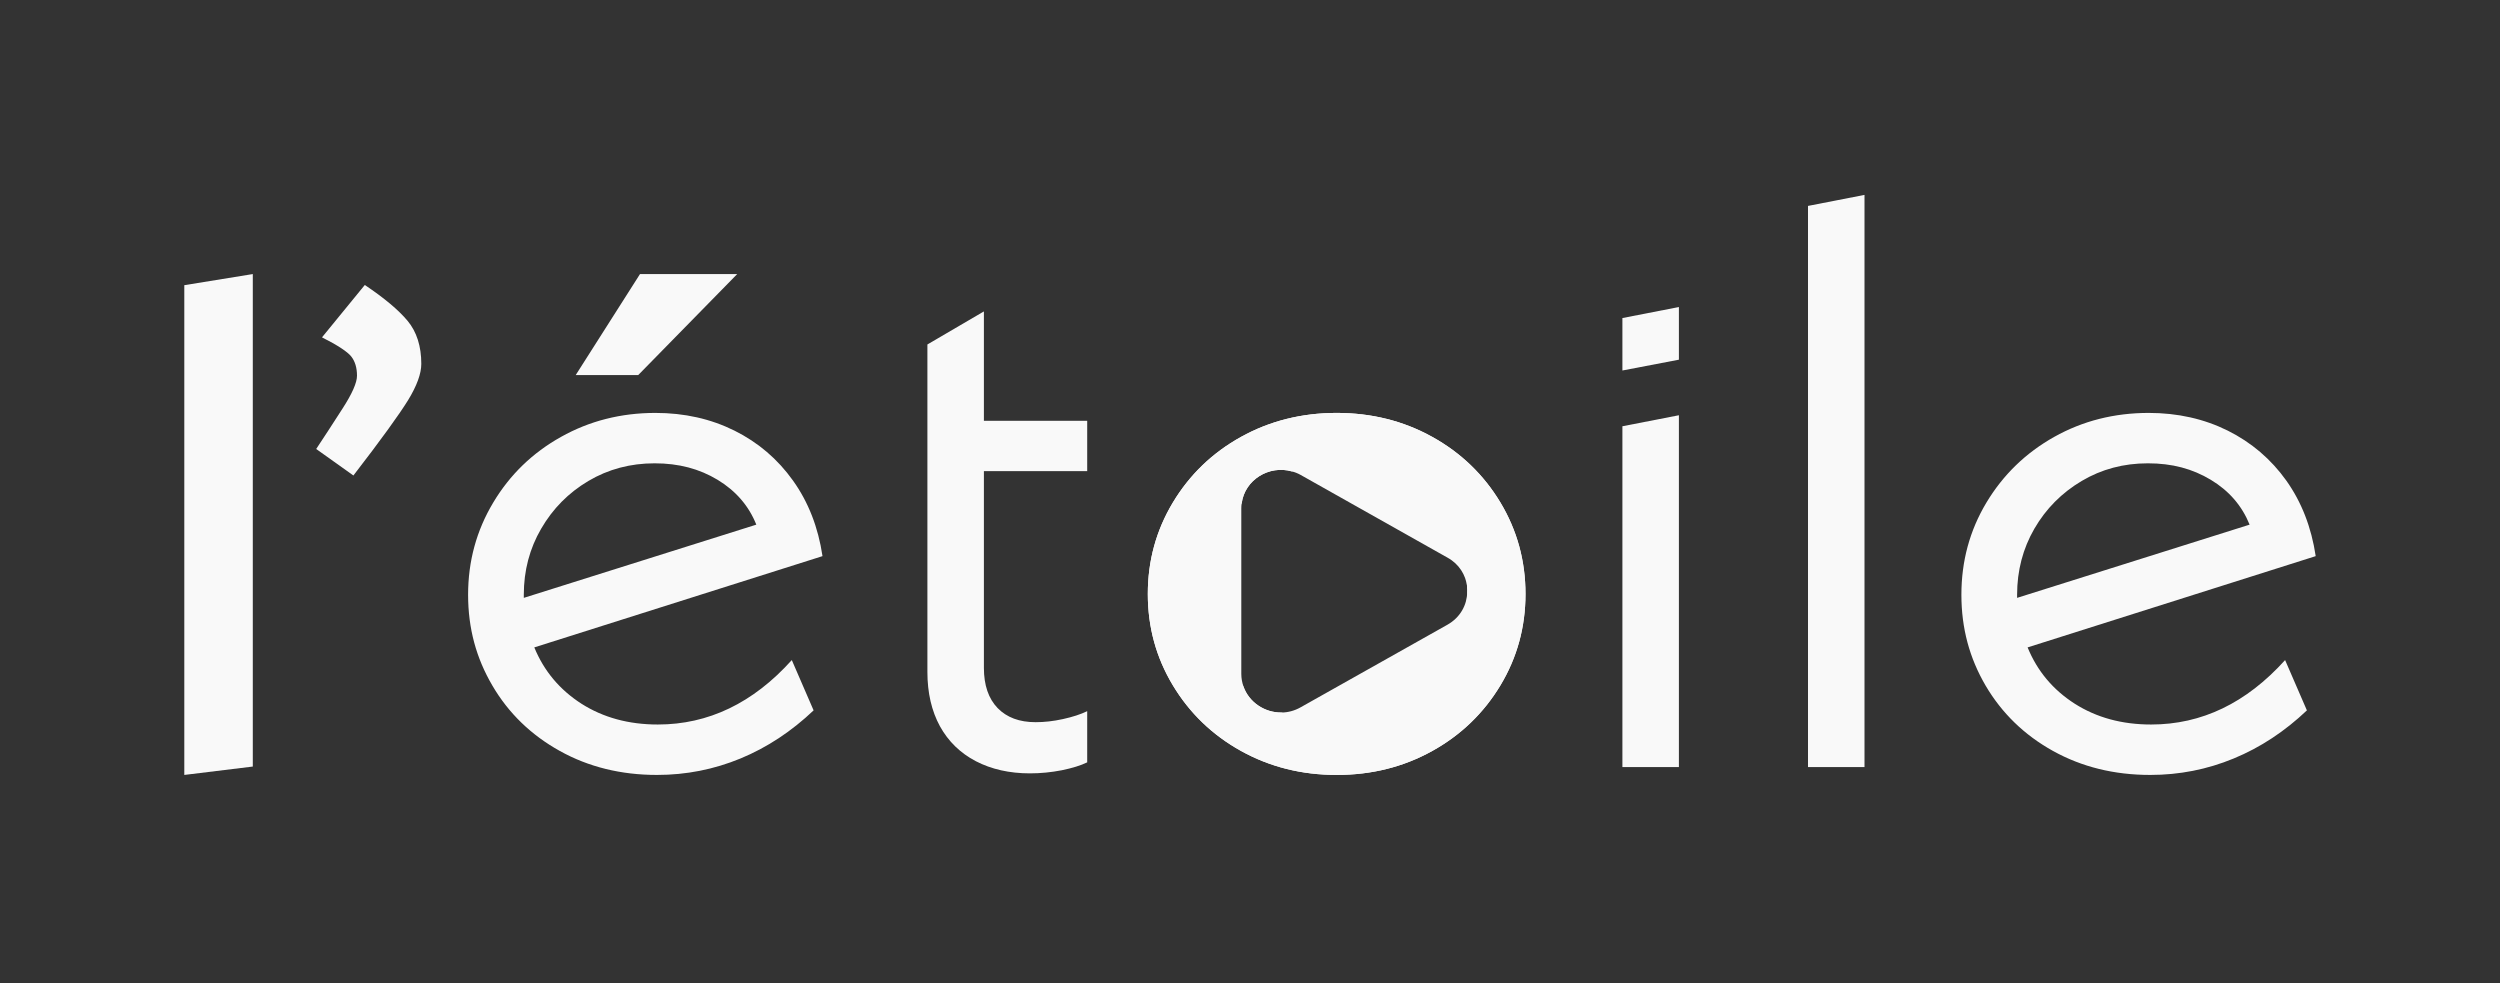 <svg width="150" height="59" viewBox="0 0 150 59" fill="none" xmlns="http://www.w3.org/2000/svg">
<rect x="0" y="0" width="150" height="59" fill="#333333" stroke="none"/>
<path d="M11.058 17.111V46.496L15.168 45.993V16.444L11.058 17.111Z" fill="#F9F9F9"/>
<path d="M24.462 19.258C23.916 18.603 23.058 17.883 21.888 17.099L19.32 20.241C20.262 20.715 20.844 21.101 21.078 21.393C21.306 21.686 21.42 22.072 21.42 22.546C21.42 22.961 21.126 23.628 20.538 24.535C19.956 25.442 19.434 26.243 18.972 26.939L21.204 28.53C22.86 26.384 23.952 24.874 24.486 24.008C25.014 23.143 25.278 22.417 25.278 21.832C25.278 20.773 25.002 19.913 24.462 19.258Z" fill="#F9F9F9"/>
<path d="M39.468 43.471C37.728 43.471 36.198 43.056 34.89 42.225C33.588 41.389 32.64 40.266 32.058 38.844L49.35 33.368C49.092 31.637 48.504 30.128 47.58 28.835C46.662 27.548 45.492 26.547 44.07 25.839C42.648 25.132 41.07 24.775 39.324 24.775C37.26 24.775 35.37 25.255 33.66 26.214C31.944 27.173 30.588 28.489 29.592 30.157C28.59 31.83 28.086 33.667 28.086 35.685C28.086 37.703 28.572 39.482 29.544 41.137C30.51 42.787 31.86 44.097 33.588 45.057C35.31 46.016 37.26 46.496 39.42 46.496C41.166 46.496 42.834 46.168 44.436 45.507C46.032 44.846 47.49 43.881 48.816 42.623L47.508 39.605C45.186 42.184 42.504 43.471 39.468 43.471ZM31.428 35.685C31.428 34.234 31.776 32.912 32.472 31.719C33.168 30.52 34.11 29.566 35.304 28.858C36.498 28.15 37.824 27.799 39.276 27.799C40.728 27.799 41.958 28.127 43.056 28.788C44.148 29.449 44.928 30.35 45.378 31.479L31.428 35.872V35.685Z" fill="#F9F9F9"/>
<path d="M65.232 28.267V25.249H59.034V18.685L55.644 20.668V40.312C55.644 41.57 55.896 42.658 56.394 43.571C56.898 44.483 57.612 45.18 58.548 45.671C59.484 46.157 60.57 46.402 61.794 46.402C62.442 46.402 63.078 46.338 63.708 46.215C64.338 46.086 64.848 45.928 65.232 45.741V42.67C64.848 42.857 64.362 43.015 63.78 43.144C63.198 43.273 62.652 43.331 62.136 43.331C61.164 43.331 60.408 43.05 59.856 42.483C59.31 41.915 59.034 41.114 59.034 40.072V28.267H65.232Z" fill="#F9F9F9"/>
<path d="M90.03 30.157C89.028 28.489 87.666 27.173 85.938 26.214C84.21 25.255 82.296 24.775 80.202 24.775C78.108 24.775 76.188 25.255 74.46 26.214C72.732 27.173 71.37 28.489 70.368 30.157C69.366 31.83 68.868 33.649 68.868 35.638C68.868 37.627 69.366 39.447 70.368 41.114C71.37 42.781 72.732 44.097 74.46 45.057C76.188 46.016 78.102 46.496 80.202 46.496C82.302 46.496 84.21 46.016 85.938 45.057C87.666 44.097 89.028 42.781 90.03 41.114C91.032 39.447 91.53 37.621 91.53 35.638C91.53 33.655 91.032 31.83 90.03 30.157ZM87.006 39.605C86.31 40.798 85.362 41.734 84.168 42.413C82.974 43.091 81.654 43.425 80.202 43.425C79.014 43.425 77.91 43.202 76.902 42.752C75.894 42.769 74.946 42.143 74.61 41.19C74.142 40.728 73.74 40.195 73.392 39.605C72.702 38.405 72.354 37.083 72.354 35.638C72.354 34.193 72.702 32.865 73.392 31.672C73.71 31.128 74.076 30.636 74.502 30.198C74.688 28.782 76.152 27.893 77.514 28.285C78.354 27.992 79.248 27.846 80.202 27.846C81.654 27.846 82.974 28.185 84.168 28.858C85.362 29.537 86.31 30.473 87.006 31.672C87.624 32.737 87.966 33.907 88.026 35.176C88.026 35.205 88.026 35.234 88.026 35.264C88.038 35.352 88.038 35.439 88.032 35.527C88.038 35.562 88.038 35.603 88.038 35.638C88.038 37.083 87.69 38.405 87 39.605H87.006Z" fill="#F9F9F9"/>
<path d="M97.344 25.576V46.022H100.734V24.915L97.344 25.576Z" fill="#F9F9F9"/>
<path d="M97.344 19.083V22.23L100.734 21.581V18.422L97.344 19.083Z" fill="#F9F9F9"/>
<path d="M108.48 12.355V46.022H111.87V11.694L108.48 12.355Z" fill="#F9F9F9"/>
<path d="M129.066 43.471C127.32 43.471 125.796 43.056 124.488 42.225C123.18 41.389 122.238 40.266 121.656 38.844L138.942 33.368C138.684 31.637 138.096 30.128 137.178 28.835C136.26 27.548 135.084 26.547 133.668 25.839C132.246 25.132 130.662 24.775 128.922 24.775C126.852 24.775 124.962 25.255 123.252 26.214C121.542 27.173 120.186 28.489 119.184 30.157C118.182 31.83 117.684 33.667 117.684 35.685C117.684 37.703 118.17 39.482 119.136 41.137C120.108 42.787 121.452 44.097 123.18 45.057C124.908 46.016 126.852 46.496 129.018 46.496C130.758 46.496 132.432 46.168 134.028 45.507C135.63 44.846 137.088 43.881 138.414 42.623L137.106 39.605C134.778 42.184 132.102 43.471 129.066 43.471ZM121.026 35.685C121.026 34.234 121.374 32.912 122.064 31.719C122.76 30.52 123.708 29.566 124.902 28.858C126.096 28.15 127.416 27.799 128.874 27.799C130.332 27.799 131.55 28.127 132.648 28.788C133.746 29.449 134.52 30.35 134.976 31.479L121.026 35.872V35.685Z" fill="#F9F9F9"/>
<path d="M90.03 30.157C89.028 28.489 87.666 27.173 85.938 26.214C84.21 25.255 82.296 24.775 80.202 24.775C78.108 24.775 76.188 25.255 74.46 26.214C72.732 27.173 71.37 28.489 70.368 30.157C69.366 31.83 68.868 33.649 68.868 35.638C68.868 37.627 69.366 39.447 70.368 41.114C71.37 42.781 72.732 44.097 74.46 45.057C76.188 46.016 78.102 46.496 80.202 46.496C82.302 46.496 84.21 46.016 85.938 45.057C87.666 44.097 89.028 42.781 90.03 41.114C91.032 39.447 91.53 37.621 91.53 35.638C91.53 33.655 91.032 31.83 90.03 30.157ZM74.61 41.19C74.526 40.956 74.478 40.698 74.478 40.429V30.514C74.478 30.408 74.484 30.303 74.502 30.198C74.688 28.782 76.152 27.893 77.514 28.285C77.694 28.331 77.874 28.402 78.048 28.501L86.856 33.462C87.552 33.848 87.936 34.497 88.026 35.176C88.026 35.205 88.026 35.234 88.026 35.264C88.038 35.352 88.038 35.439 88.032 35.527C88.02 36.293 87.624 37.042 86.85 37.481L78.042 42.436C77.67 42.647 77.28 42.746 76.896 42.752C75.888 42.769 74.94 42.143 74.604 41.19H74.61Z" fill="#F9F9F9"/>
<path d="M38.292 22.505H34.542L38.4 16.444H44.232L38.292 22.505Z" fill="#F9F9F9"/>
</svg>
